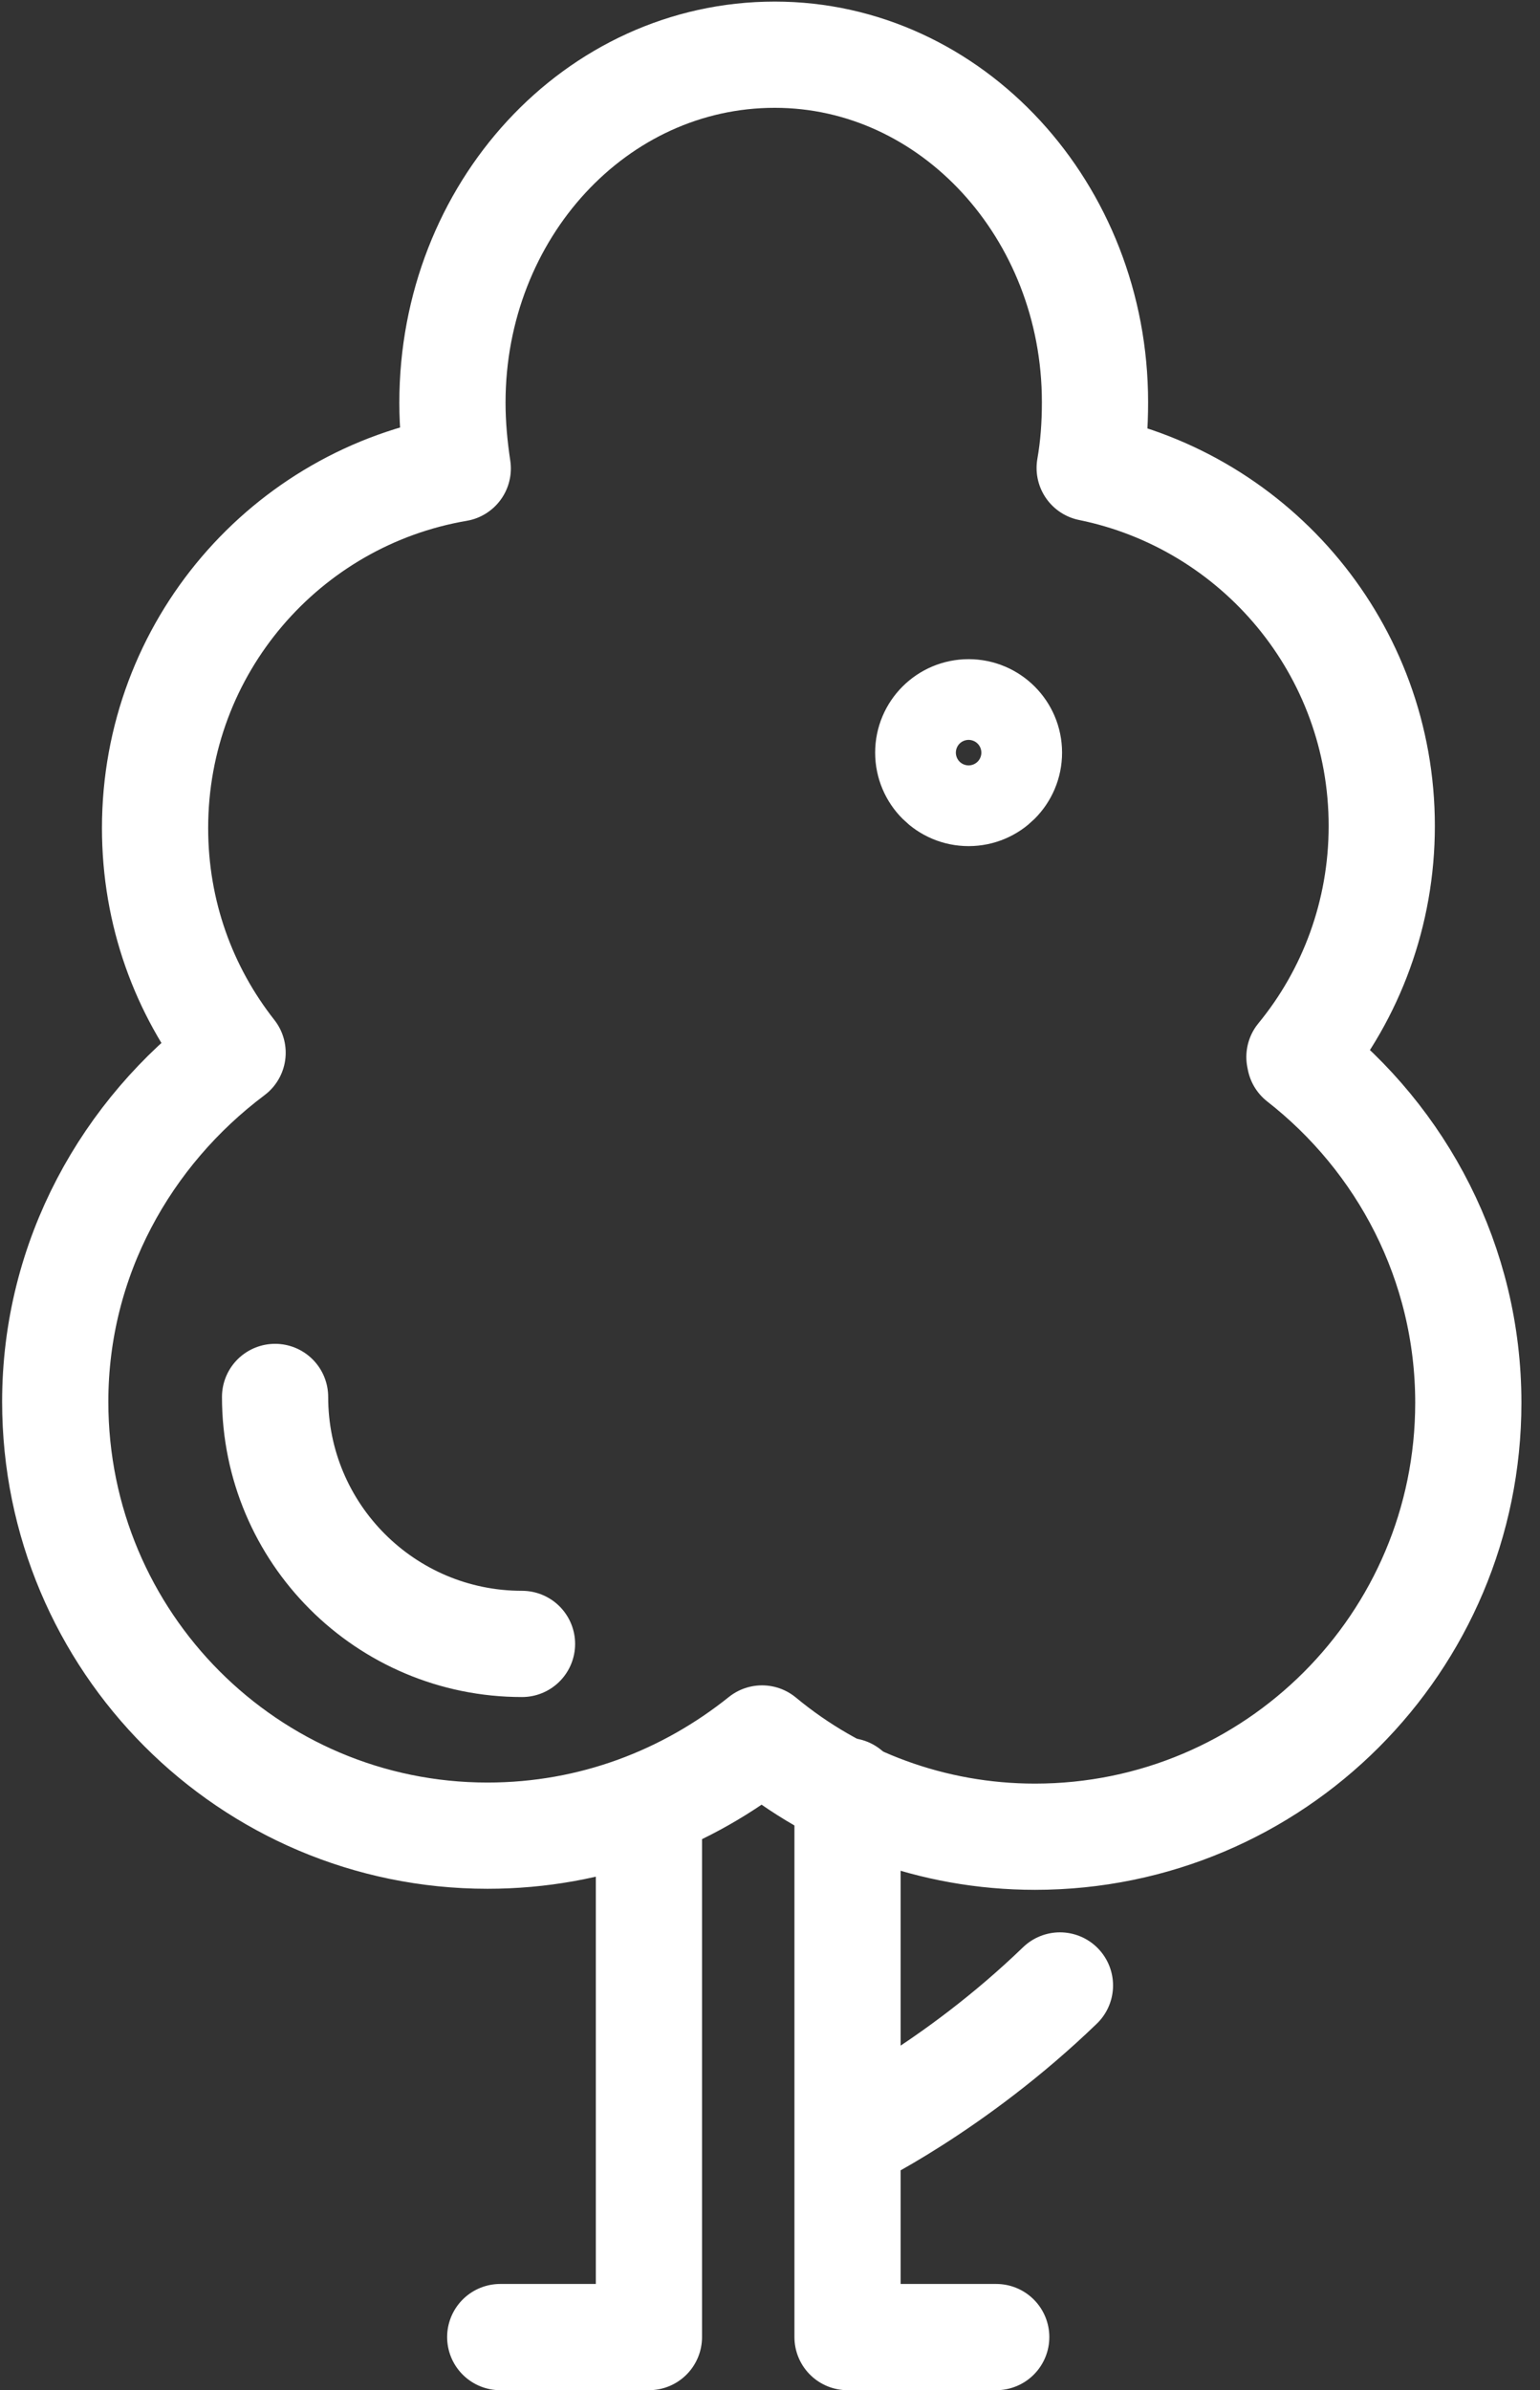 <svg width="29" height="45" xmlns="http://www.w3.org/2000/svg"><rect width="100%" height="100%" fill="#333333" stroke="none"/><g transform="translate(1 1)" stroke-width="2" stroke="#FFF" fill="none" fill-rule="evenodd" stroke-linecap="round" stroke-linejoin="round"><path d="M11.22 33.65V43h-2.8m6.54-10.28V43h2.8m-2.8-3.74s2-.95 4-2.88"/><path d="M23.47 18.9c.97-1.18 1.55-2.7 1.55-4.35 0-3.33-2.36-6.1-5.5-6.74.07-.4.1-.8.1-1.24 0-3.6-2.7-6.54-6.03-6.54-3.37 0-6.07 2.94-6.07 6.55 0 .43.04.84.1 1.24-3.23.55-5.7 3.36-5.7 6.77 0 1.6.54 3.06 1.46 4.23-2 1.5-3.34 3.87-3.34 6.57 0 4.52 3.65 8.17 8.14 8.17 1.98 0 3.76-.7 5.17-1.83 1.4 1.16 3.2 1.85 5.14 1.85 4.5 0 8.16-3.65 8.16-8.17 0-2.63-1.25-4.96-3.17-6.46zM8.83 29.95c-2.57 0-4.65-2.08-4.65-4.65"/><circle cx="17.24" cy="13.17" r=".76"/></g></svg>